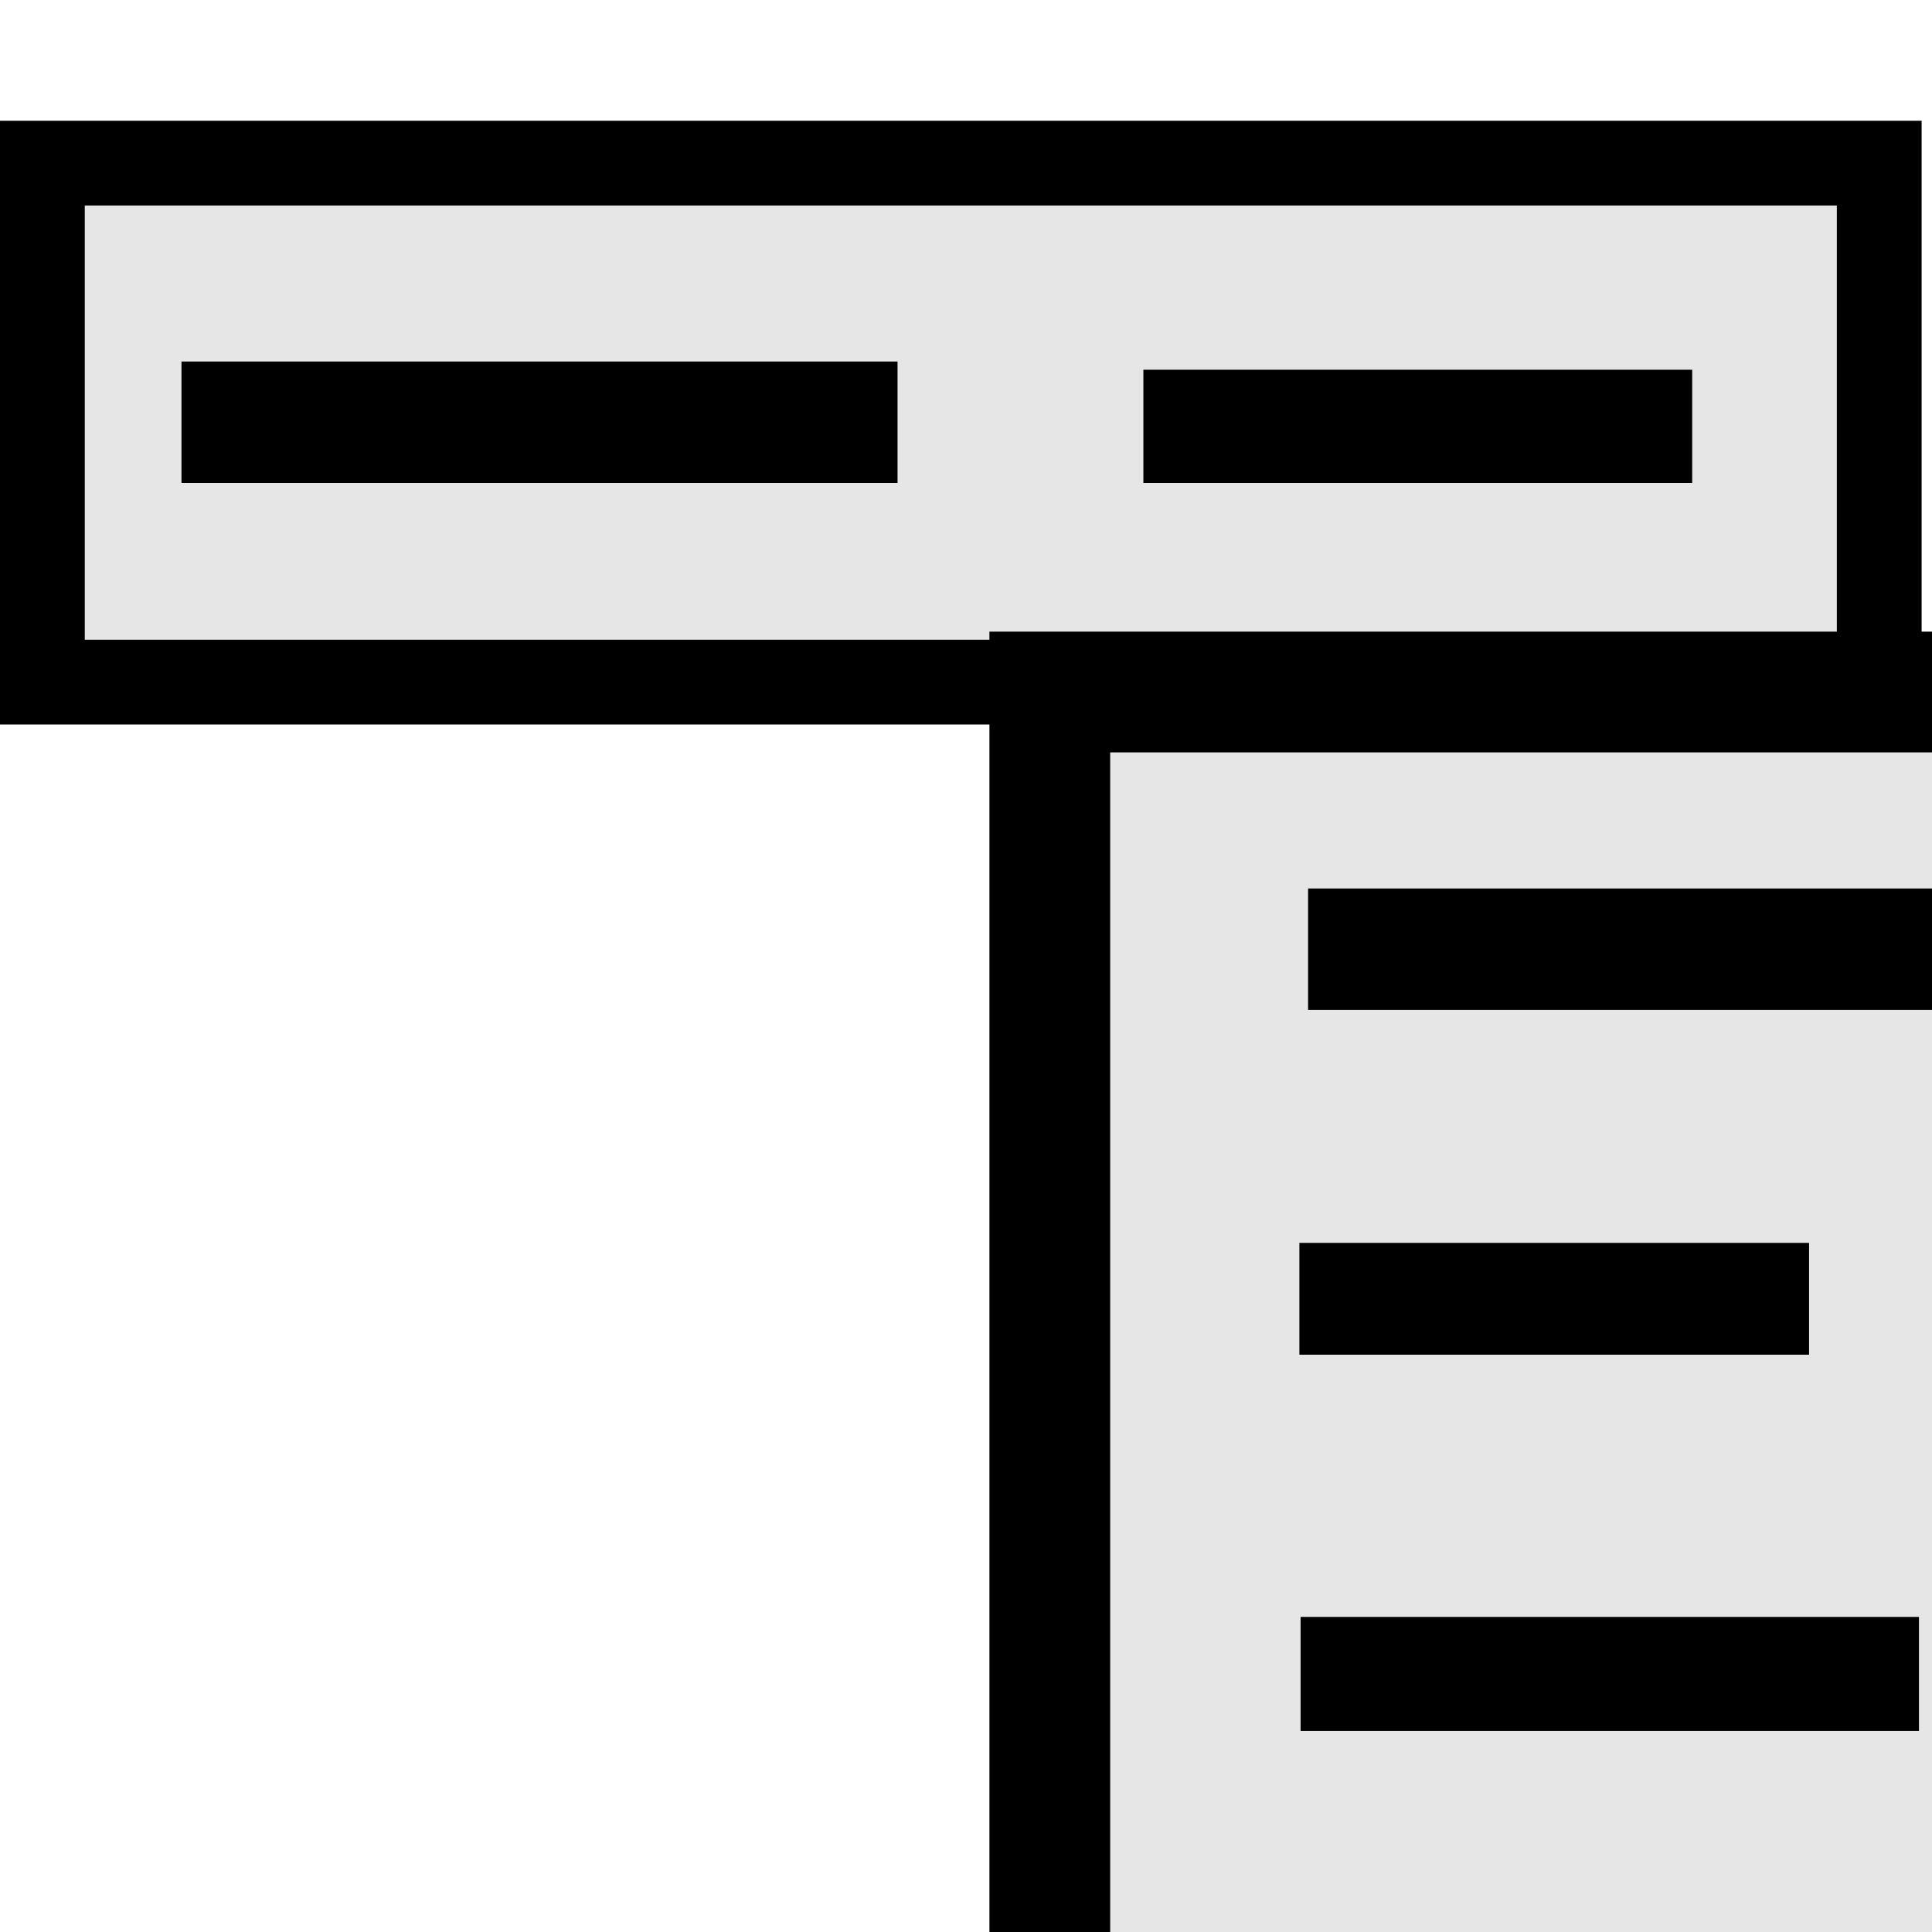 <?xml version="1.0" encoding="UTF-8" standalone="no"?>
<!-- Created with Inkscape (http://www.inkscape.org/) -->

<svg
   xmlns:dc="http://purl.org/dc/elements/1.1/"
   xmlns:cc="http://creativecommons.org/ns#"
   xmlns:rdf="http://www.w3.org/1999/02/22-rdf-syntax-ns#"
   xmlns:svg="http://www.w3.org/2000/svg"
   xmlns="http://www.w3.org/2000/svg"
   xmlns:sodipodi="http://sodipodi.sourceforge.net/DTD/sodipodi-0.dtd"
   xmlns:inkscape="http://www.inkscape.org/namespaces/inkscape"
   width="16"
   height="16"
   id="svg2"
   version="1.1"
   inkscape:version="0.48.4 r9939"
   sodipodi:docname="menu.svg"
   inkscape:export-filename="D:\Erik Documents\Visual Studio 2017\Projects\feathergui\media\editor\svg\menu.png"
   inkscape:export-xdpi="90"
   inkscape:export-ydpi="90">
  <defs
     id="defs4" />
  <sodipodi:namedview
     id="base"
     pagecolor="#ffffff"
     bordercolor="#666666"
     borderopacity="1.0"
     inkscape:pageopacity="0.0"
     inkscape:pageshadow="2"
     inkscape:zoom="11.733553"
     inkscape:cx="10.717543"
     inkscape:cy="9.3544045"
     inkscape:document-units="px"
     inkscape:current-layer="layer1"
     showgrid="false"
     fit-margin-top="0"
     fit-margin-left="0"
     fit-margin-right="0"
     fit-margin-bottom="0"
     inkscape:window-width="1003"
     inkscape:window-height="672"
     inkscape:window-x="3098"
     inkscape:window-y="167"
     inkscape:window-maximized="0" />
  <g
     inkscape:label="Layer 1"
     inkscape:groupmode="layer"
     id="layer1"
     transform="translate(0,-1036.362)">
    <rect
       style="color:#000000;fill:#e6e6e6;stroke:#000000;stroke-width:0.702;stroke-miterlimit:4;stroke-opacity:1;stroke-dasharray:none;marker:none;visibility:visible;display:inline;overflow:visible;enable-background:accumulate"
       id="rect3822"
       width="15.212"
       height="4.298"
       x="0.351"
       y="1037.713" />
    <path
       style="fill:none;stroke:#000000;stroke-width:1.006px;stroke-linecap:butt;stroke-linejoin:miter;stroke-opacity:1"
       d="m 1.503,1039.859 5.93,0"
       id="path4059"
       inkscape:connector-curvature="0" />
    <path
       style="fill:none;stroke:#000000;stroke-width:0.938px;stroke-linecap:butt;stroke-linejoin:miter;stroke-opacity:1"
       d="m 9.469,1039.893 4.545,0"
       id="path4059-1"
       inkscape:connector-curvature="0" />
    <rect
       style="color:#000000;fill:#e6e6e6;stroke:#000000;stroke-width:1;stroke-miterlimit:4;stroke-opacity:1;stroke-dasharray:none;marker:none;visibility:visible;display:inline;overflow:visible;enable-background:accumulate"
       id="rect3822-7"
       width="10.056"
       height="13.209"
       x="8.694"
       y="1042.093" />
    <path
       style="fill:none;stroke:#000000;stroke-width:1.006px;stroke-linecap:butt;stroke-linejoin:miter;stroke-opacity:1"
       d="m 10.833,1044.223 5.93,0"
       id="path4059-4"
       inkscape:connector-curvature="0" />
    <path
       style="fill:none;stroke:#000000;stroke-width:0.926px;stroke-linecap:butt;stroke-linejoin:miter;stroke-opacity:1"
       d="m 10.761,1047.118 4.221,0"
       id="path4059-8"
       inkscape:connector-curvature="0" />
    <path
       style="fill:none;stroke:#000000;stroke-width:0.945px;stroke-linecap:butt;stroke-linejoin:miter;stroke-opacity:1"
       d="m 10.771,1050.225 5.121,0"
       id="path4059-8-2"
       inkscape:connector-curvature="0" />
  </g>
</svg>
